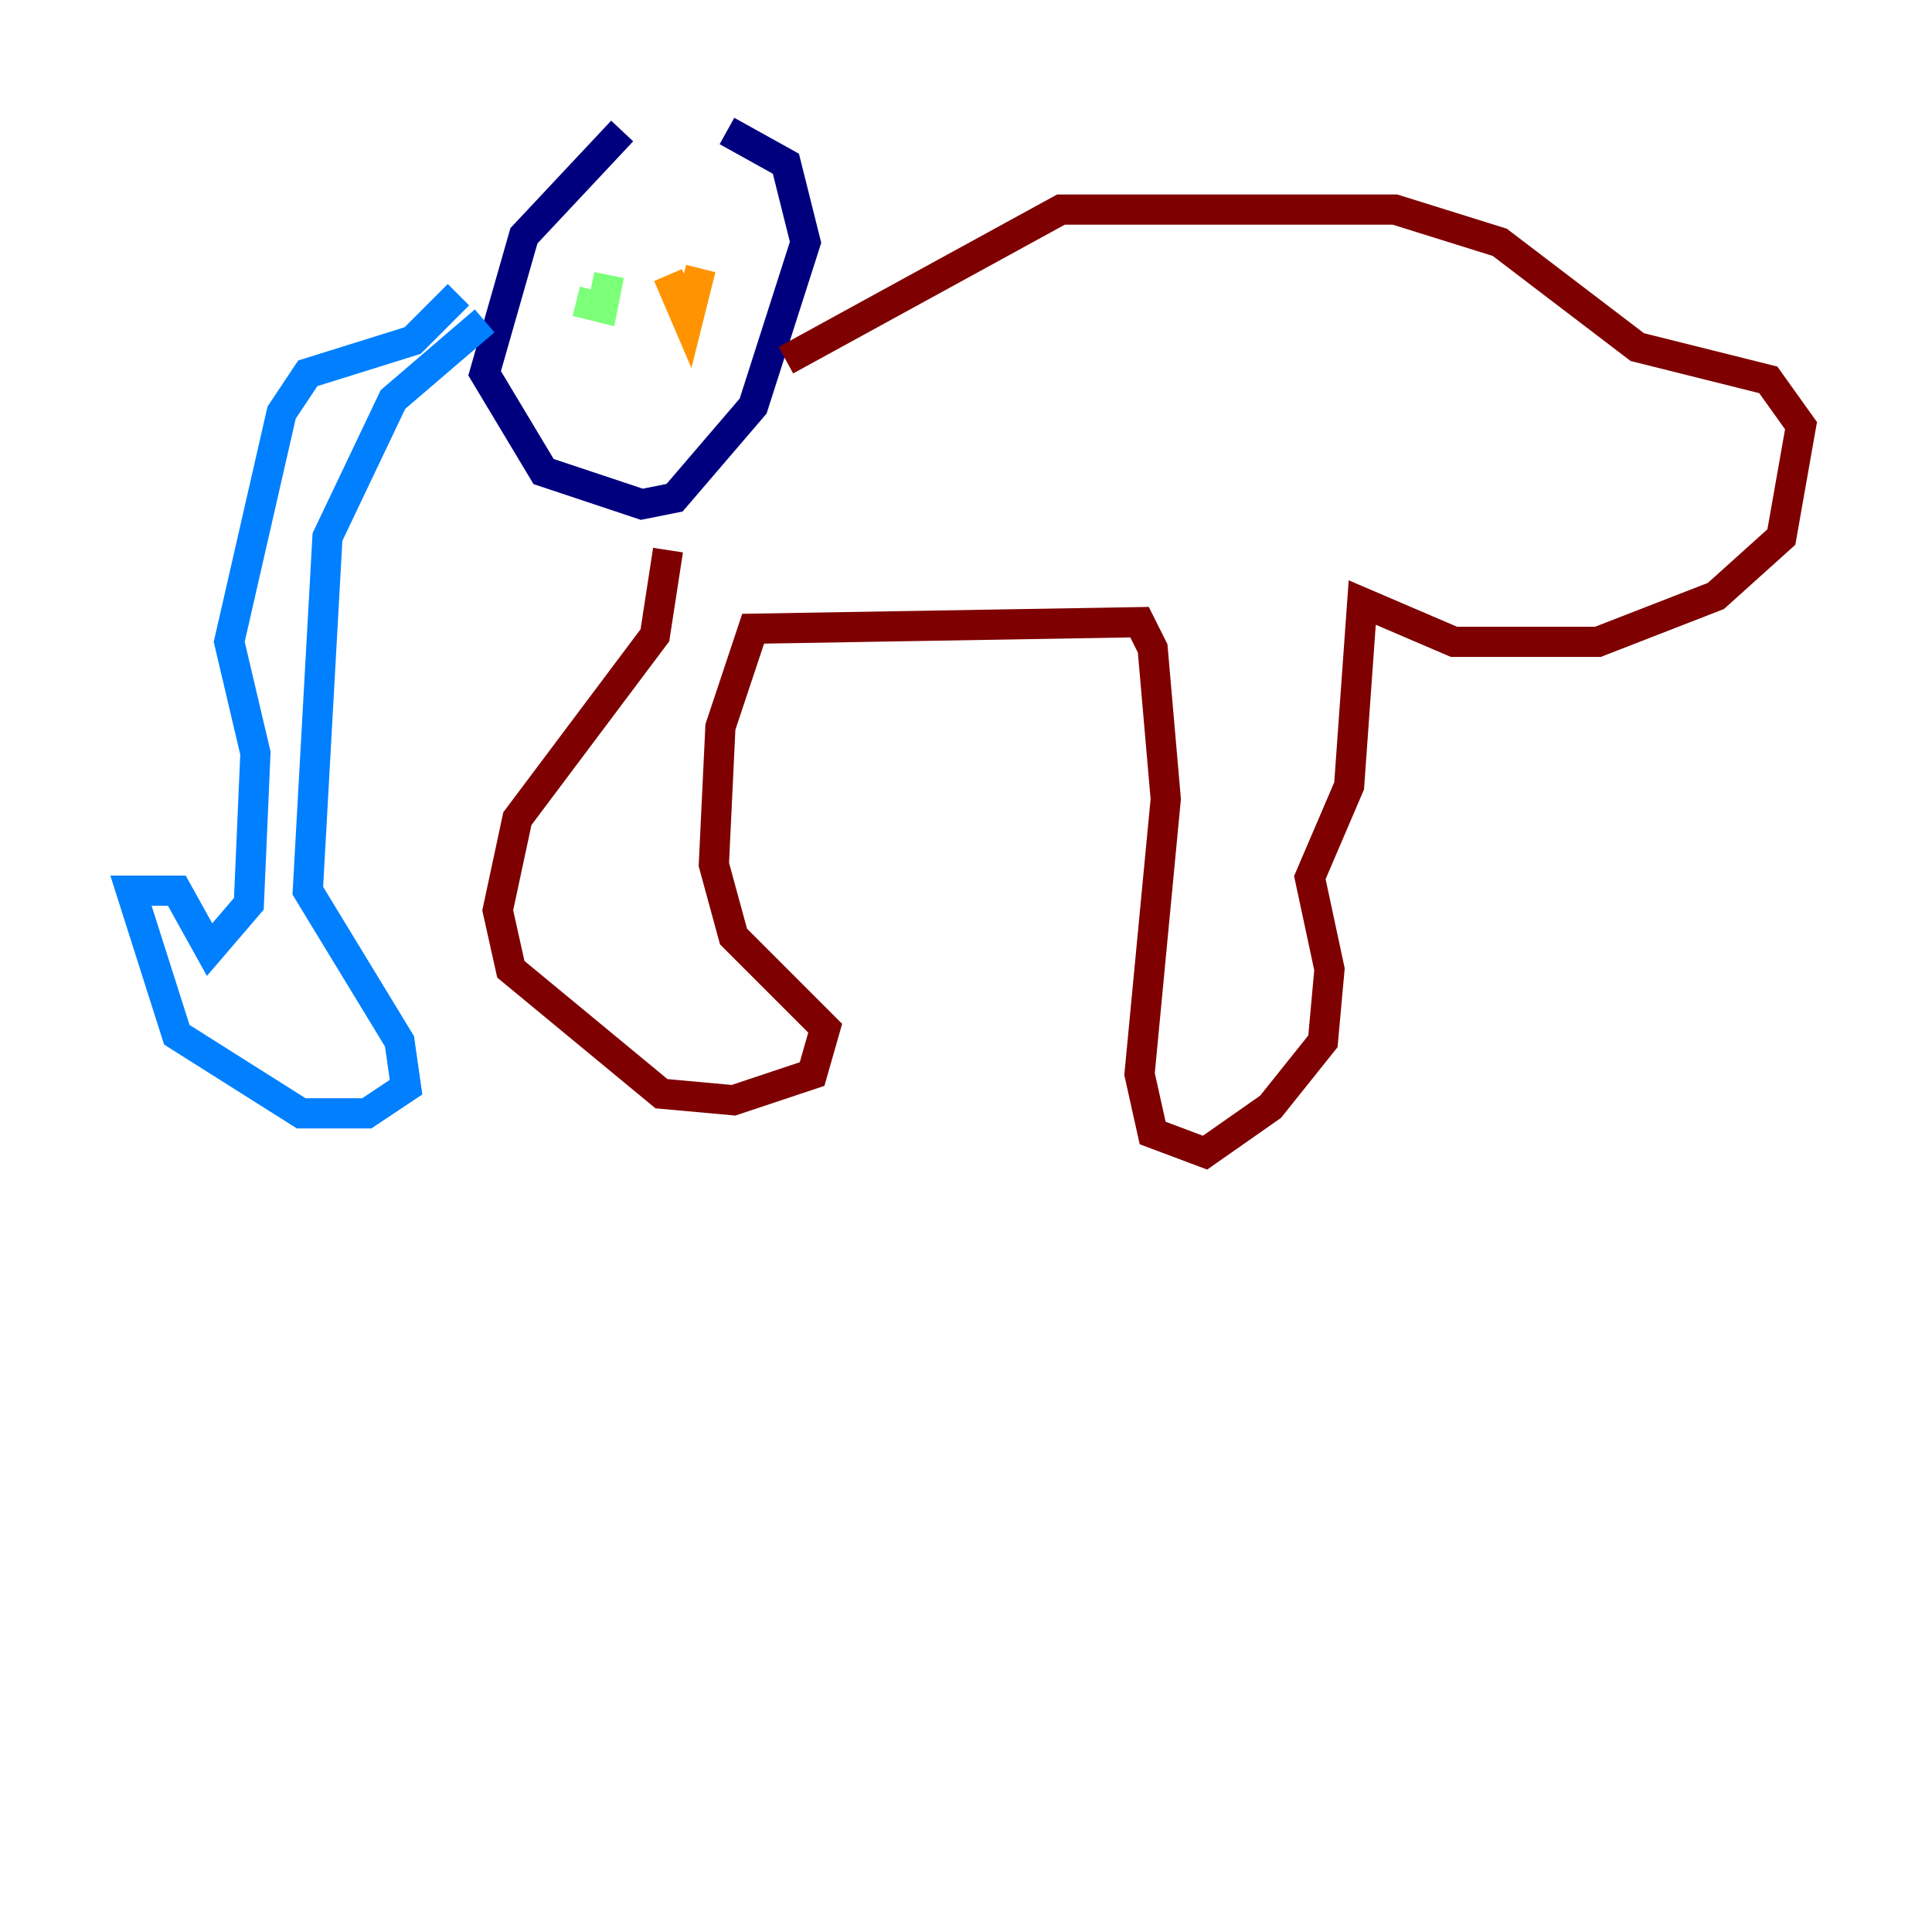 <?xml version="1.0" encoding="utf-8" ?>
<svg baseProfile="tiny" height="128" version="1.2" viewBox="0,0,128,128" width="128" xmlns="http://www.w3.org/2000/svg" xmlns:ev="http://www.w3.org/2001/xml-events" xmlns:xlink="http://www.w3.org/1999/xlink"><defs /><polyline fill="none" points="41.22,8.678 34.712,15.62 32.108,24.732 36.014,31.241 42.522,33.41 44.691,32.976 49.898,26.902 53.37,16.054 52.068,10.848 48.163,8.678" stroke="#00007f" stroke-width="2" /><polyline fill="none" points="32.108,21.261 26.034,26.468 21.695,35.58 20.393,59.01 26.468,68.99 26.902,72.027 24.298,73.763 19.959,73.763 11.715,68.556 8.678,59.01 11.715,59.01 13.885,62.915 16.488,59.878 16.922,49.898 15.186,42.522 18.658,27.336 20.393,24.732 27.336,22.563 30.373,19.525" stroke="#0080ff" stroke-width="2" /><polyline fill="none" points="38.183,19.959 39.919,20.393 40.352,18.224" stroke="#7cff79" stroke-width="2" /><polyline fill="none" points="44.258,18.224 45.559,21.261 46.427,17.79" stroke="#ff9400" stroke-width="2" /><polyline fill="none" points="52.068,23.864 70.291,13.885 92.42,13.885 99.363,16.054 108.475,22.997 117.153,25.166 119.322,28.203 118.02,35.58 113.681,39.485 105.871,42.522 96.325,42.522 90.251,39.919 89.383,52.068 86.78,58.142 88.081,64.217 87.647,68.99 84.176,73.329 79.837,76.366 76.366,75.064 75.498,71.159 77.234,52.936 76.366,42.956 75.498,41.22 49.898,41.654 47.729,48.163 47.295,57.275 48.597,62.047 54.671,68.122 53.803,71.159 48.597,72.895 43.824,72.461 33.844,64.217 32.976,60.312 34.278,54.237 43.39,42.088 44.258,36.447" stroke="#7f0000" stroke-width="2" /></svg>